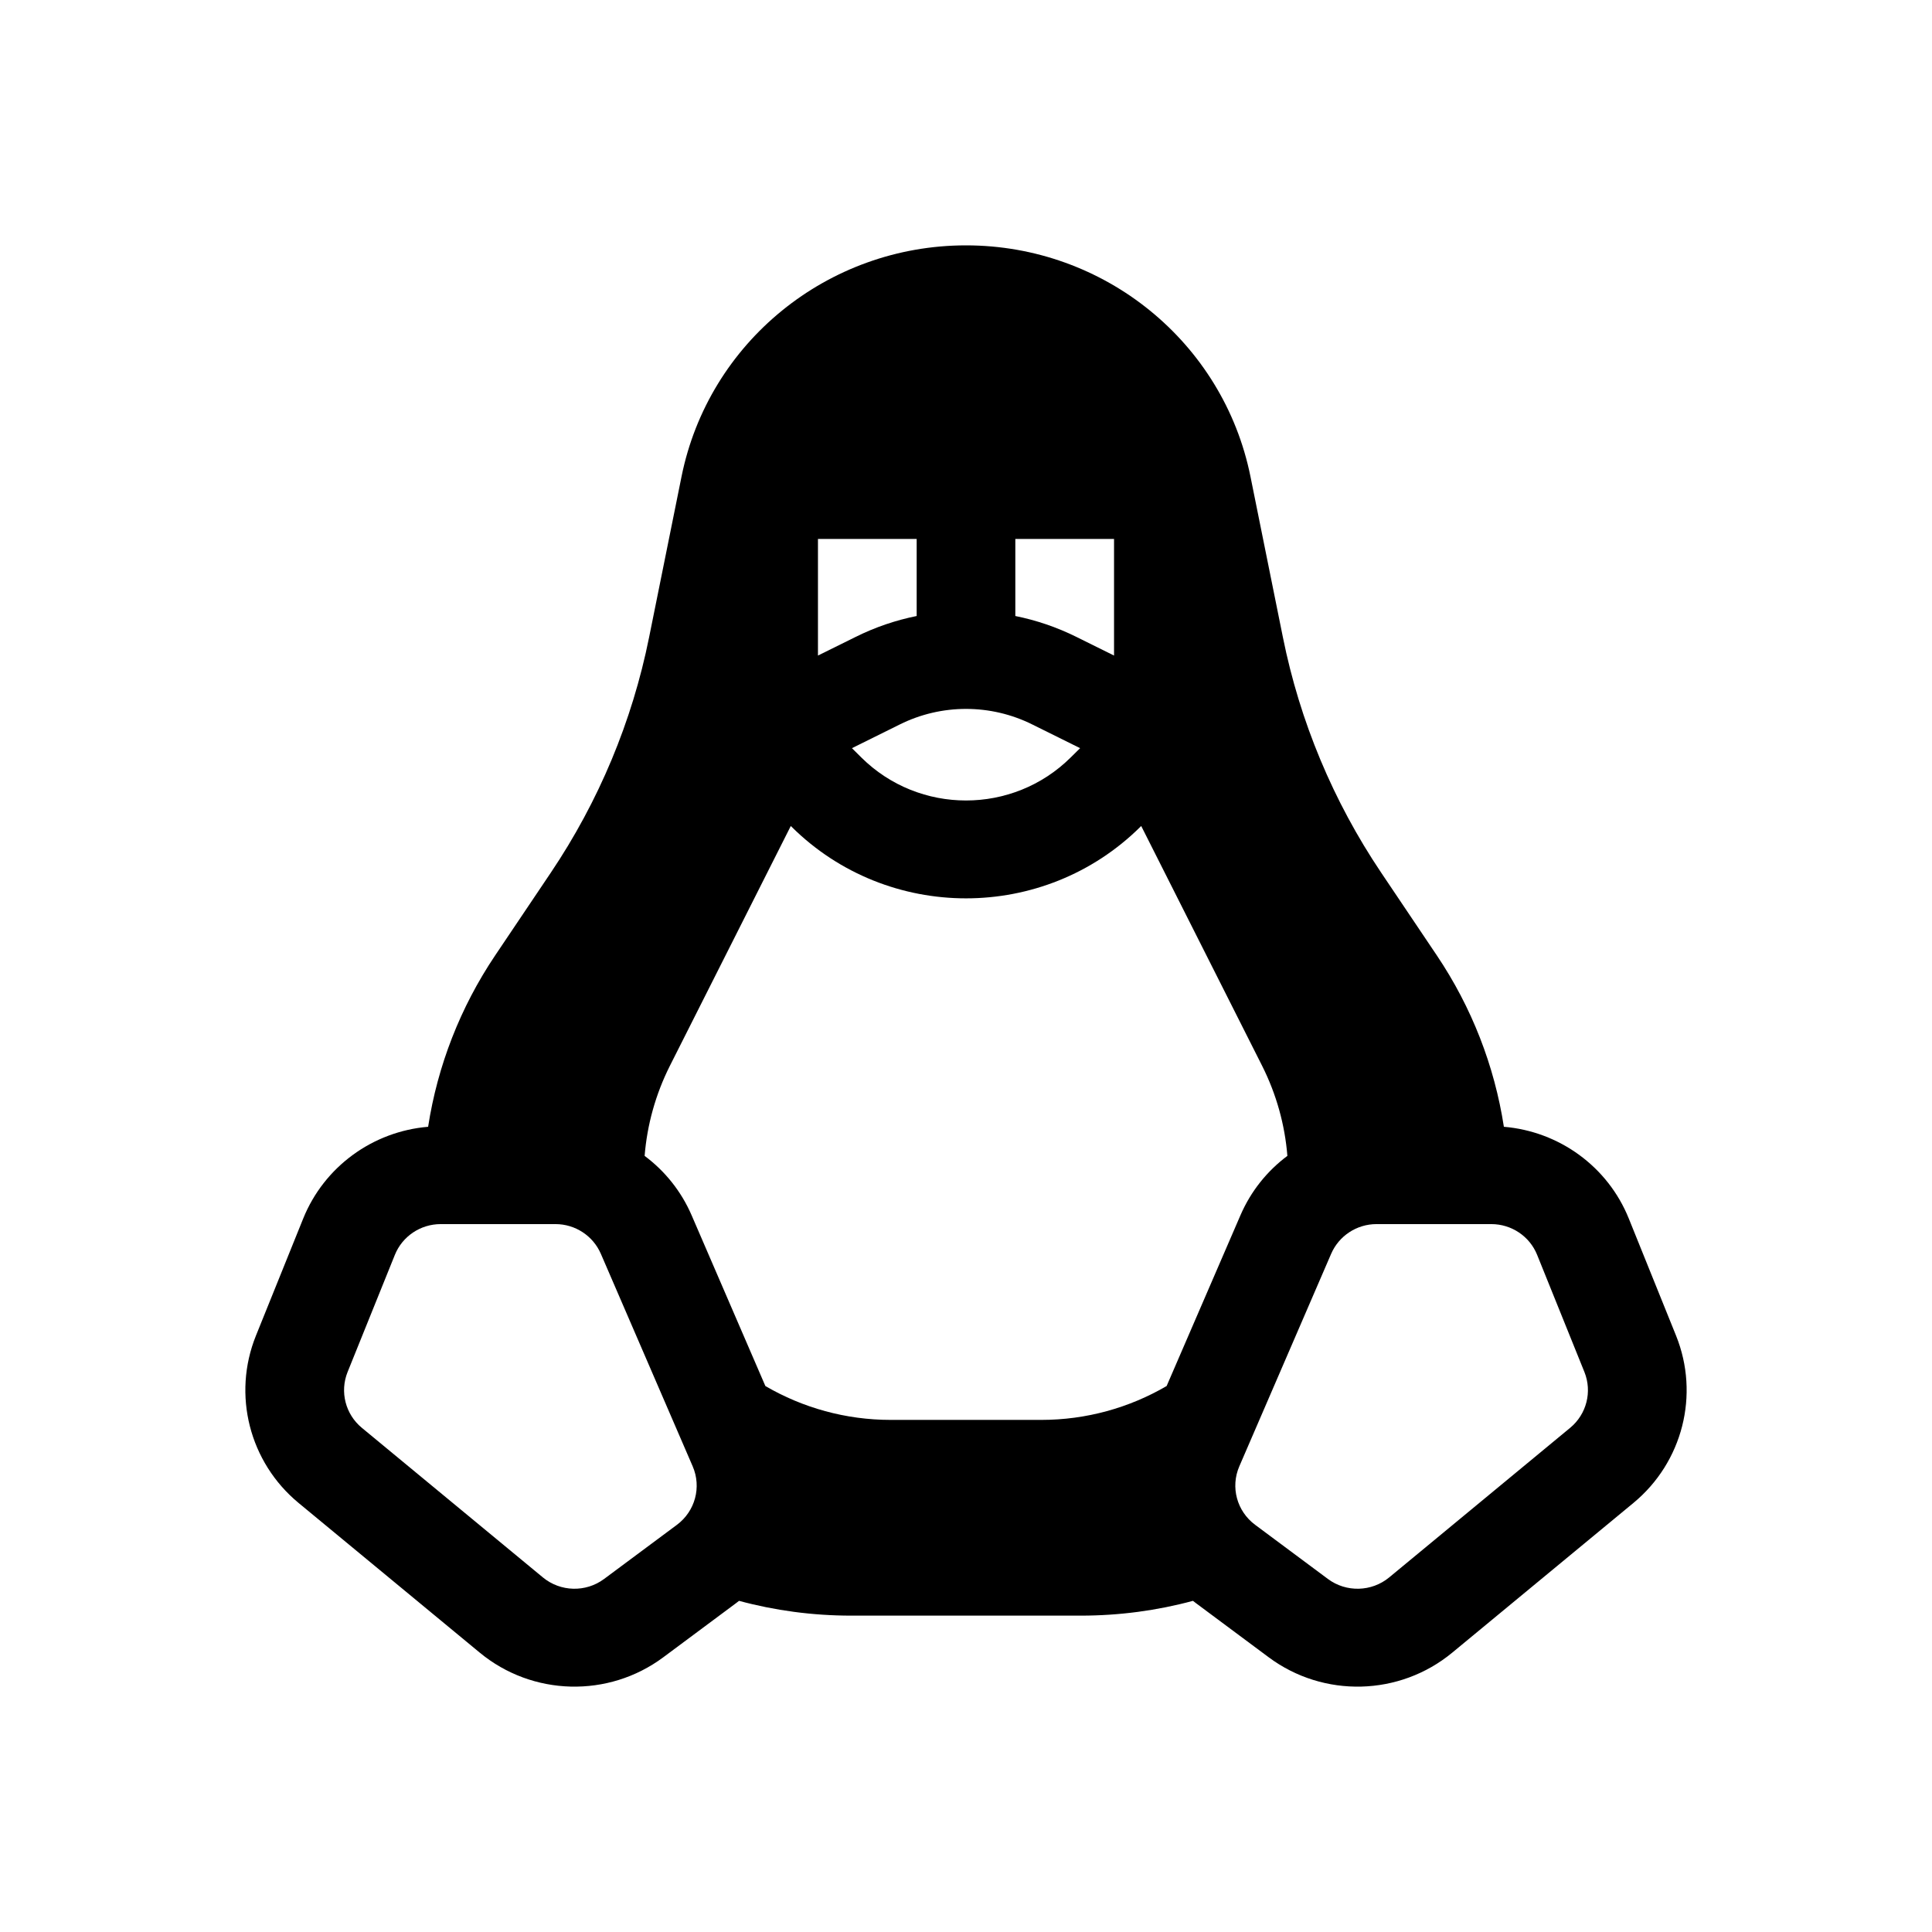 <svg width="32" height="32" viewBox="0 0 32 32" fill="none" xmlns="http://www.w3.org/2000/svg">
<path fill-rule="evenodd" clip-rule="evenodd" d="M11.288 7.895C11.737 5.667 13.709 4.064 16 4.064C18.291 4.064 20.263 5.667 20.712 7.895L21.249 10.556C21.529 11.948 22.082 13.272 22.876 14.453L23.8 15.827C24.376 16.684 24.753 17.653 24.909 18.663C25.827 18.74 26.632 19.324 26.978 20.183L27.761 22.123C28.155 23.101 27.87 24.22 27.054 24.894L24.055 27.372C23.182 28.094 21.923 28.126 21.014 27.45L19.807 26.552C19.791 26.54 19.775 26.528 19.759 26.515C19.167 26.675 18.543 26.76 17.899 26.76H14.1C13.457 26.76 12.833 26.675 12.241 26.515C12.225 26.528 12.209 26.54 12.193 26.552L10.986 27.45C10.077 28.126 8.818 28.094 7.945 27.372L4.946 24.894C4.13 24.22 3.845 23.101 4.239 22.123L5.022 20.183C5.369 19.324 6.173 18.74 7.091 18.663C7.247 17.653 7.624 16.684 8.2 15.827L9.124 14.453C9.918 13.272 10.471 11.948 10.751 10.556L11.288 7.895ZM21.323 19.145C20.988 19.395 20.718 19.73 20.546 20.128L19.323 22.957C18.706 23.317 17.993 23.518 17.249 23.518H14.751C14.007 23.518 13.294 23.317 12.677 22.957L11.455 20.128C11.283 19.73 11.012 19.395 10.677 19.145C10.718 18.632 10.858 18.125 11.096 17.652L13.098 13.681L13.11 13.693C14.706 15.275 17.294 15.275 18.89 13.693L18.902 13.681L20.904 17.652C21.142 18.125 21.282 18.632 21.323 19.145ZM18.452 10.858V8.927H16.817V10.203C17.164 10.273 17.504 10.388 17.828 10.549L18.452 10.858ZM15.183 10.203V8.927H13.548V10.858L14.173 10.549C14.496 10.388 14.836 10.273 15.183 10.203ZM7.299 20.275C6.965 20.275 6.664 20.477 6.54 20.785L5.757 22.725C5.626 23.051 5.721 23.424 5.993 23.649L8.992 26.127C9.283 26.367 9.702 26.378 10.005 26.153L11.213 25.255C11.514 25.03 11.622 24.631 11.473 24.287L9.952 20.767C9.823 20.469 9.528 20.275 9.201 20.275H7.299ZM25.46 20.785C25.336 20.477 25.036 20.275 24.701 20.275H22.799C22.472 20.275 22.177 20.469 22.048 20.767L20.527 24.287C20.378 24.631 20.486 25.03 20.788 25.255L21.995 26.153C22.298 26.378 22.718 26.367 23.009 26.127L26.007 23.649C26.279 23.424 26.374 23.051 26.243 22.725L25.46 20.785ZM14.904 11.999C15.594 11.656 16.407 11.656 17.097 11.999L17.89 12.392L17.734 12.546C16.776 13.496 15.224 13.496 14.266 12.546L14.111 12.392L14.904 11.999Z" fill="black"/>
</svg>
